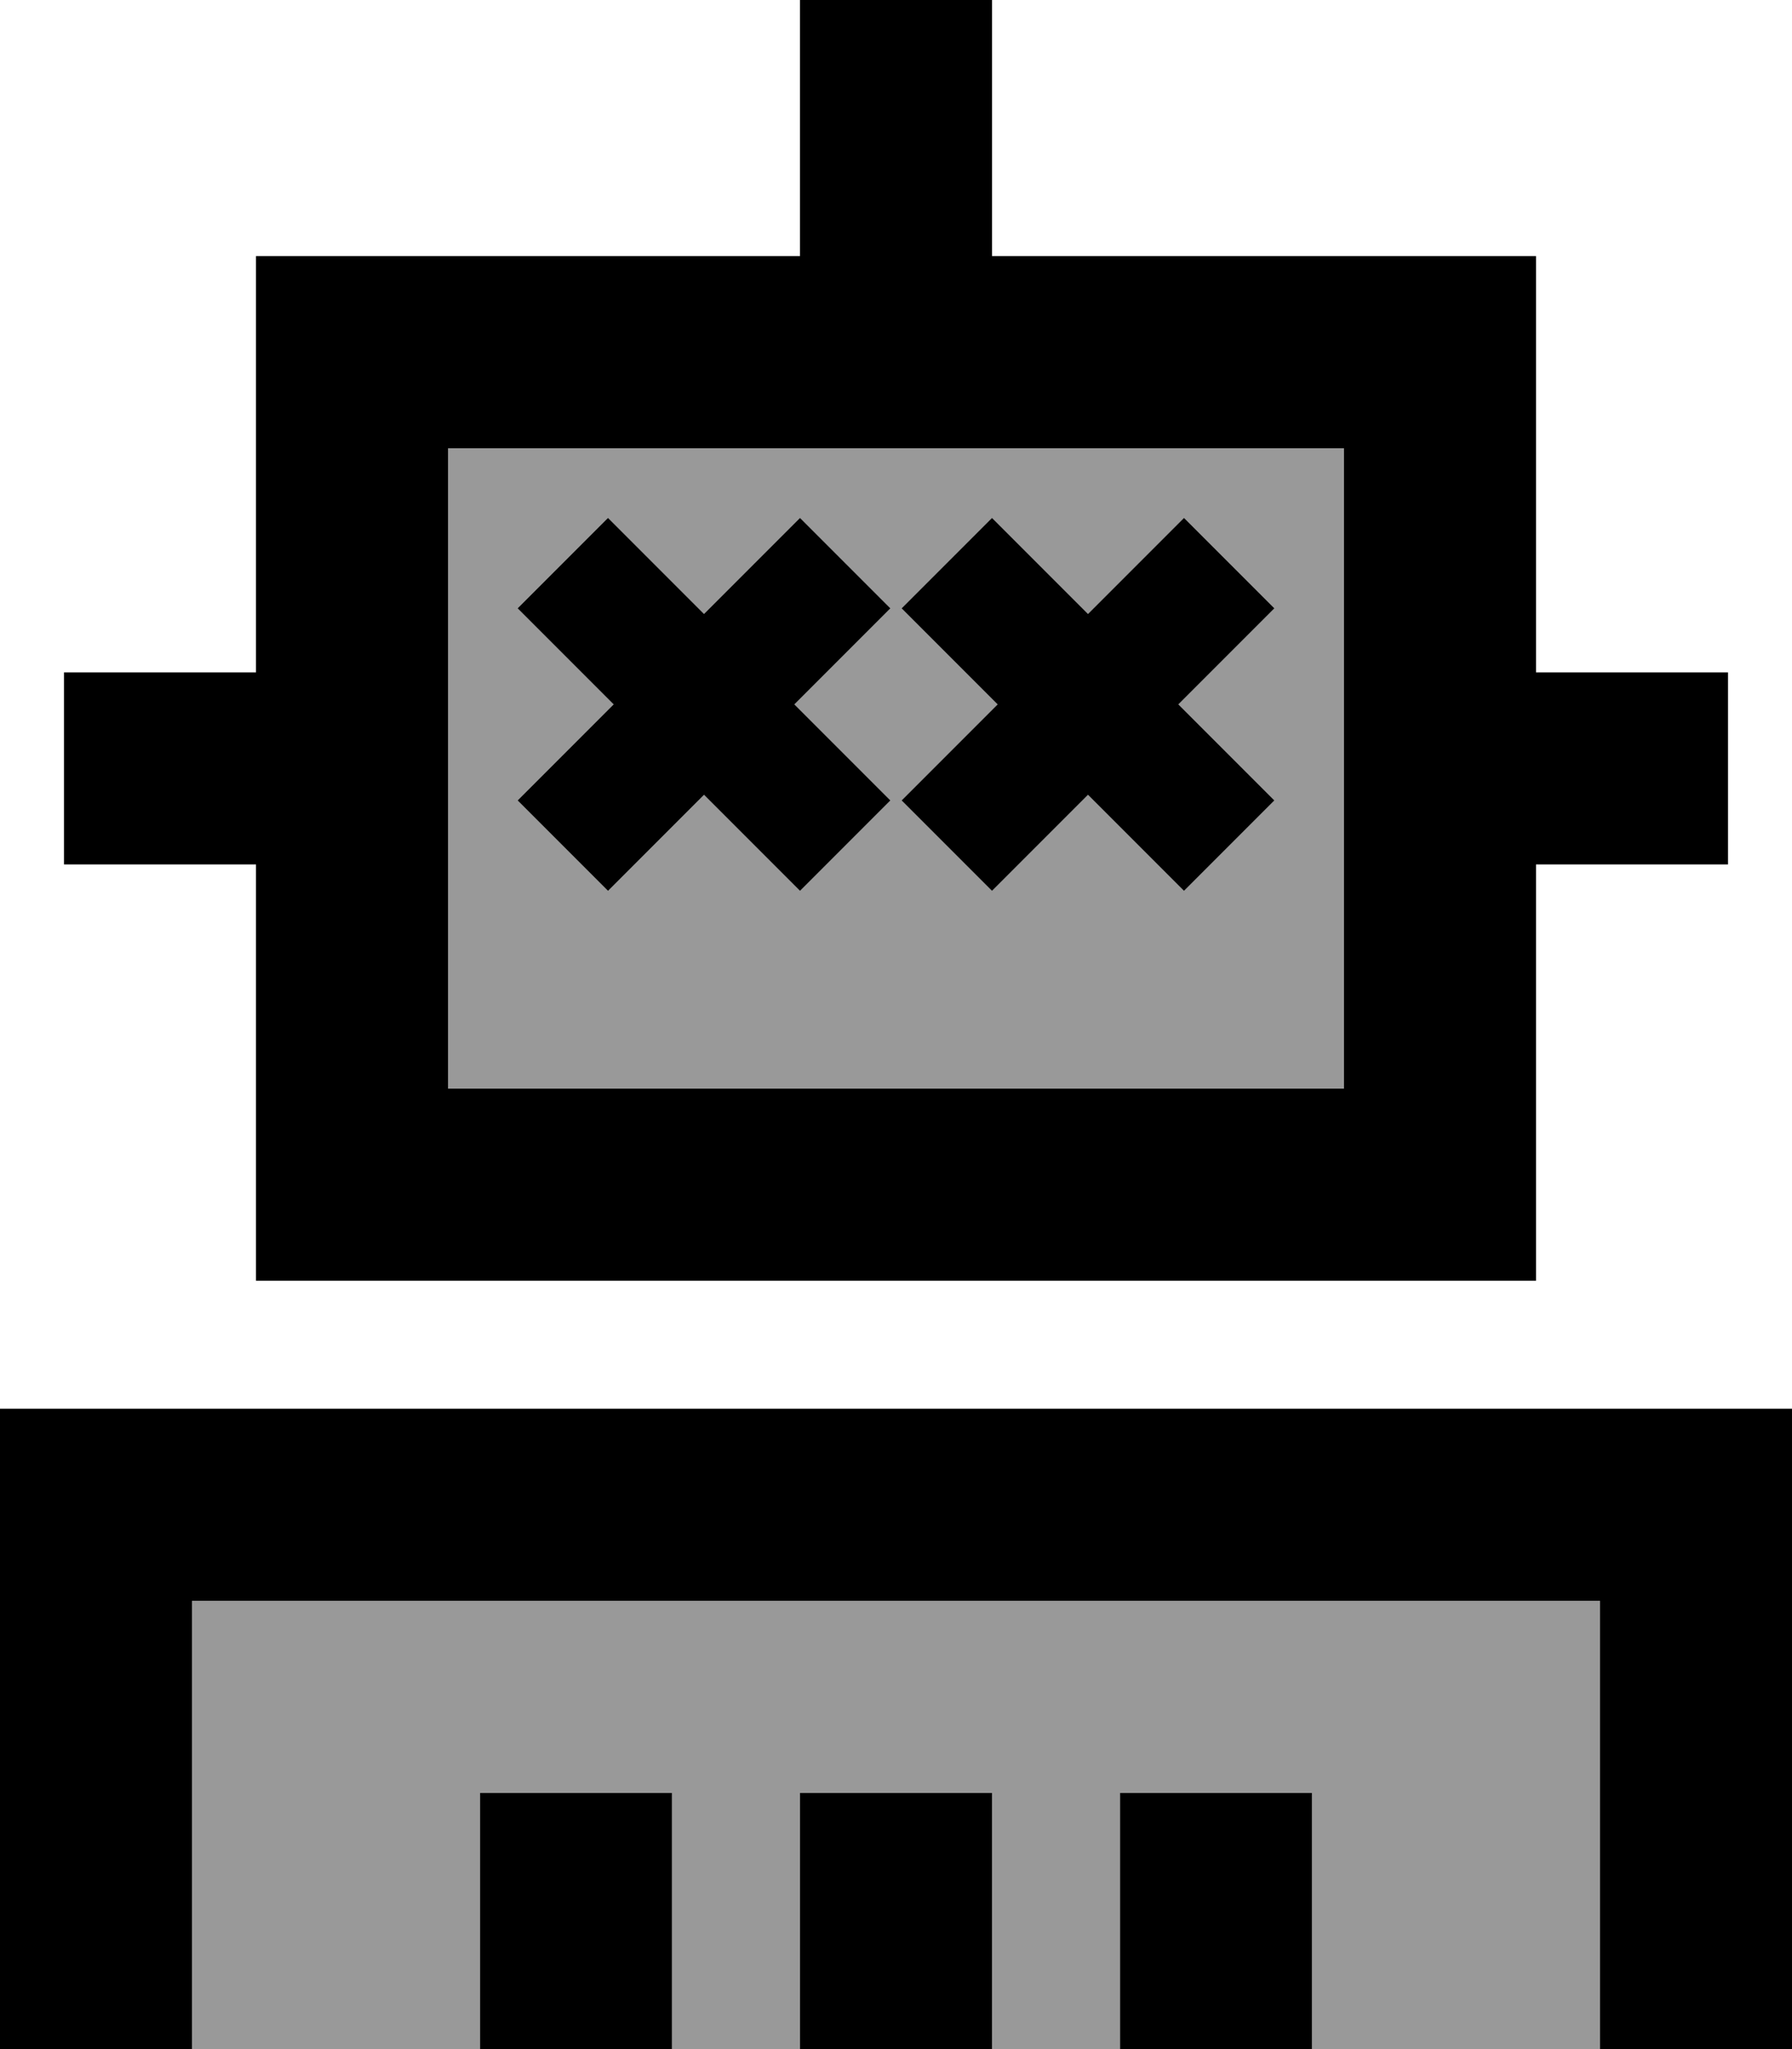 <svg fill="currentColor" xmlns="http://www.w3.org/2000/svg" viewBox="0 0 448 512"><!--! Font Awesome Pro 7.0.1 by @fontawesome - https://fontawesome.com License - https://fontawesome.com/license (Commercial License) Copyright 2025 Fonticons, Inc. --><path opacity=".4" fill="currentColor" d="M48 400l352 0 0 112-72 0 0-64-48 0 0 64-32 0 0-64-48 0 0 64-32 0 0-64-48 0 0 64-72 0 0-112zm64-288l224 0 0 160-224 0 0-160zm17.4 40c7.3 7.3 15.3 15.3 24 24-8.7 8.7-16.7 16.7-24 24L152 222.6c7.3-7.3 15.3-15.3 24-24 8.7 8.7 16.7 16.7 24 24L222.6 200c-7.3-7.3-15.3-15.3-24-24 8.7-8.7 16.7-16.7 24-24L200 129.4c-7.3 7.3-15.3 15.3-24 24-8.7-8.7-16.7-16.7-24-24L129.4 152zm96 0c7.3 7.3 15.3 15.3 24 24-8.7 8.7-16.7 16.7-24 24L248 222.6c7.3-7.3 15.3-15.3 24-24 8.7 8.7 16.7 16.7 24 24L318.6 200c-7.3-7.3-15.3-15.3-24-24 8.7-8.7 16.7-16.7 24-24L296 129.4c-7.3 7.3-15.3 15.3-24 24-8.7-8.7-16.7-16.7-24-24L225.4 152z"/><path fill="currentColor" d="M248 24l0-24-48 0 0 64-136 0 0 104-48 0 0 48 48 0 0 104 320 0 0-104 48 0 0-48-48 0 0-104-136 0 0-40zm-48 88l136 0 0 160-224 0 0-160 88 0zM24 352l-24 0 0 160 48 0 0-112 352 0 0 112 48 0 0-160-424 0zM168 472l0-24-48 0 0 64 48 0 0-40zm80-24l-48 0 0 64 48 0 0-64zm80 24l0-24-48 0 0 64 48 0 0-40zM152 129.4L129.4 152c7.3 7.3 15.3 15.3 24 24-8.7 8.7-16.7 16.7-24 24L152 222.6c7.3-7.3 15.3-15.3 24-24 8.7 8.7 16.7 16.7 24 24L222.6 200c-7.3-7.3-15.3-15.3-24-24 8.7-8.7 16.7-16.7 24-24L200 129.4c-7.3 7.3-15.3 15.3-24 24-8.7-8.7-16.7-16.7-24-24zm107.3 11.3L248 129.4 225.4 152c7.3 7.3 15.3 15.3 24 24-8.7 8.7-16.7 16.7-24 24L248 222.6c7.3-7.3 15.3-15.3 24-24 8.7 8.7 16.7 16.7 24 24L318.6 200c-7.3-7.3-15.3-15.3-24-24 8.7-8.7 16.7-16.7 24-24L296 129.4c-7.3 7.3-15.3 15.3-24 24l-12.7-12.7z"/></svg>